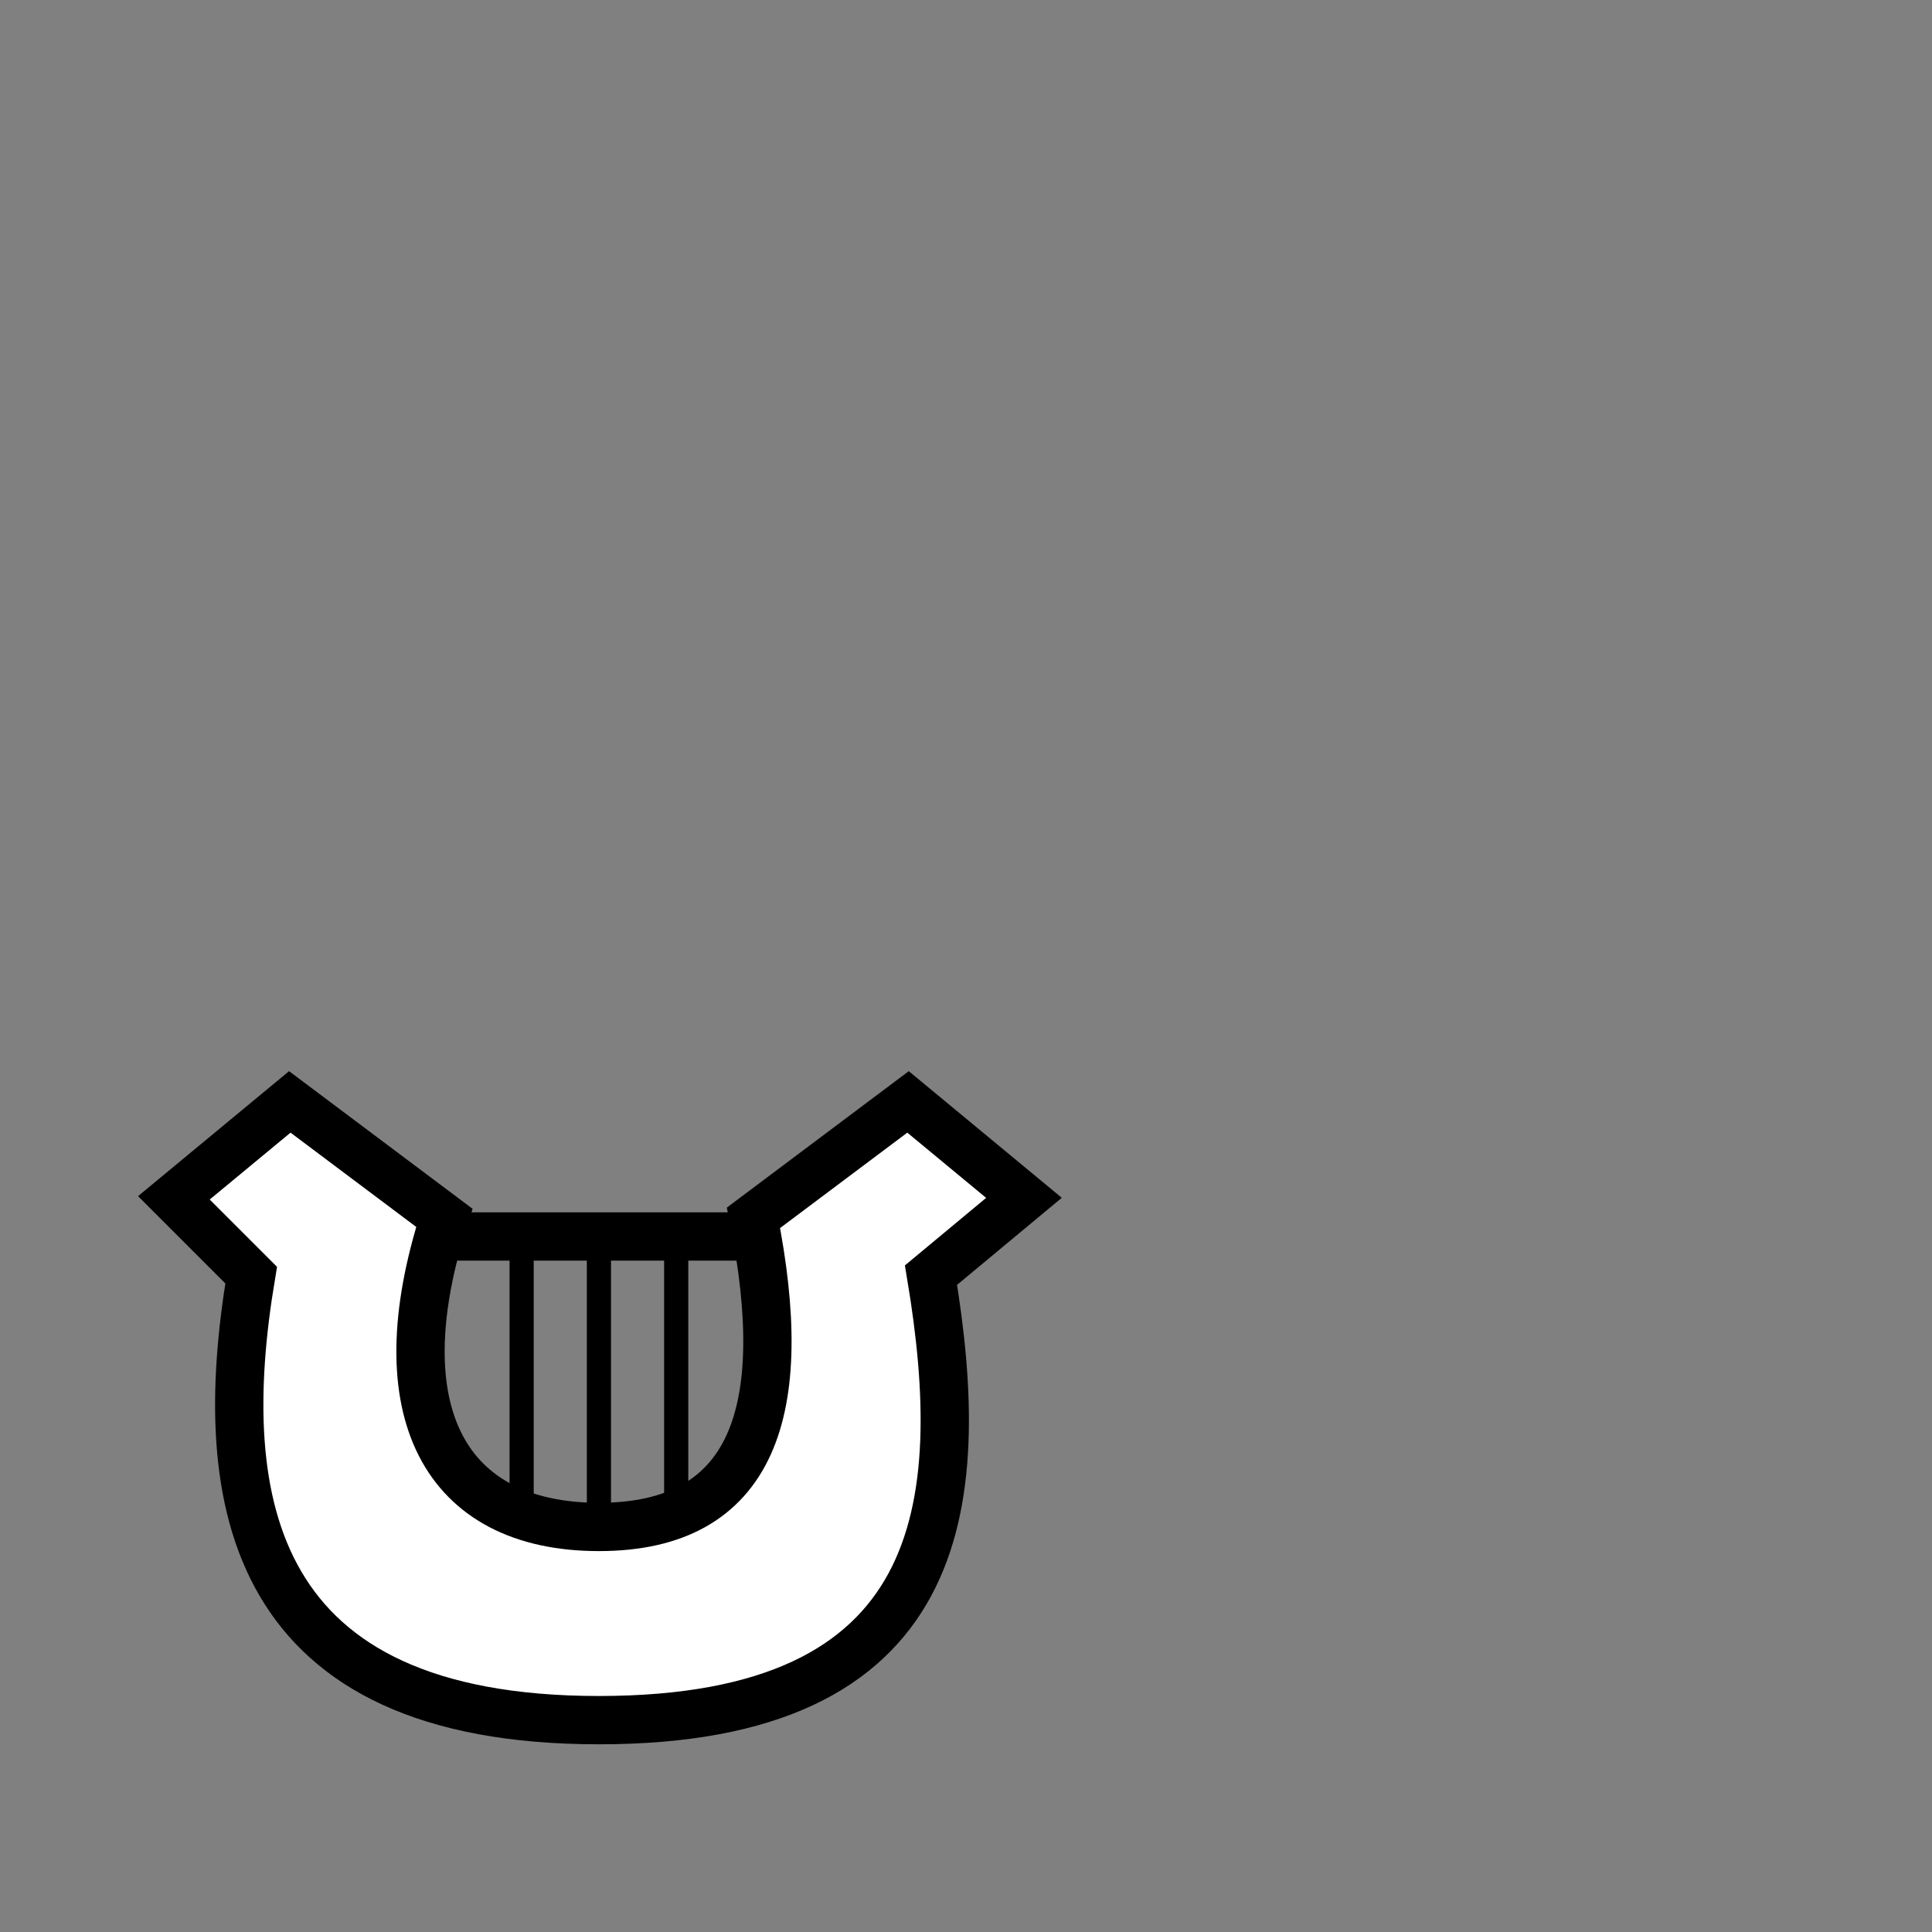 <!--?xml version="1.0" encoding="UTF-8" standalone="no"?--><!-- Created with Inkscape (http://www.inkscape.org/) --><svg xmlns:dc="http://purl.org/dc/elements/1.1/" xmlns:cc="http://creativecommons.org/ns#" xmlns:rdf="http://www.w3.org/1999/02/22-rdf-syntax-ns#" xmlns:svg="http://www.w3.org/2000/svg" xmlns="http://www.w3.org/2000/svg" xmlns:sodipodi="http://sodipodi.sourceforge.net/DTD/sodipodi-0.dtd" xmlns:inkscape="http://www.inkscape.org/namespaces/inkscape" width="100%" height="100%" viewBox="0 0 90 90" id="svg2" version="1.1" inkscape:version="0.48.4 r9939" sodipodi:docname="Harp (Left).svg" class="harp-left" data-z="1200" data-slots="left-weapon" data-tags="left-hand+weapon">
  <rect x="0" y="0" width="90" height="90" fill="#808080" stroke="none"/>
  <defs id="defs4"/>
  <sodipodi:namedview id="base" pagecolor="#ffffff" bordercolor="#666666" borderopacity="1.0" inkscape:pageopacity="0.0" inkscape:pageshadow="2" inkscape:zoom="7.9824051" inkscape:cx="37.07447" inkscape:cy="38.843113" inkscape:document-units="in" inkscape:current-layer="layer1" showgrid="false" units="in" inkscape:window-width="1918" inkscape:window-height="1030" inkscape:window-x="0" inkscape:window-y="24" inkscape:window-maximized="0">
    <inkscape:grid type="xygrid" id="grid2994" empspacing="5" visible="true" enabled="true" snapvisiblegridlinesonly="true" units="in" spacingx="0.014in" spacingy="0.014in"/>
  </sodipodi:namedview>
  <g inkscape:label="Primary" inkscape:groupmode="layer" id="layer1" transform="translate(0,-962.36)" class="harp" sodipodi:insensitive="true">
    <g id="g5625-3" transform="matrix(-1,0,0,1,-405.9,-680.4)" style="fill:#ffffff;fill-opacity:1">
      <path style="fill:#ffffff;fill-opacity:1;stroke:#000000;stroke-width:2.25;stroke-linecap:butt;stroke-linejoin:miter;stroke-miterlimit:4;stroke-opacity:1;stroke-dasharray:none" d="m -448.2,1694.091 7.2,5.4 c -1.8,9 0,14.4 7.2,14.4 7.2,0 10.097,-5.4 7.2,-14.4 l 7.2,-5.4 5.4,4.469 -3.6,3.6 c 1.782,10.653 0,20.731 -16.2,20.731 -16.2,0 -17.27,-9.931 -15.47,-20.731 l -4.33,-3.6 z" id="path5603-0" inkscape:connector-curvature="0" sodipodi:nodetypes="cczcccczccc"/>
      <path transform="translate(0,962.36)" inkscape:connector-curvature="0" id="path5605-0" d="m -441.549,738 15.649,0" style="fill:#ffffff;fill-opacity:1;stroke:#000000;stroke-width:2.25;stroke-linecap:butt;stroke-linejoin:miter;stroke-miterlimit:4;stroke-opacity:1;stroke-dasharray:none"/>
      <path transform="translate(0,962.36)" inkscape:connector-curvature="0" id="path5607-3" d="m -433.8,738 0,12.6" style="fill:#ffffff;fill-opacity:1;stroke:#000000;stroke-width:1.125;stroke-linecap:butt;stroke-linejoin:miter;stroke-opacity:1"/>
      <path transform="translate(0,962.36)" inkscape:connector-curvature="0" id="path5609-6" d="m -430.2,738 0,13.191" style="fill:#ffffff;fill-opacity:1;stroke:#000000;stroke-width:1.125;stroke-linecap:butt;stroke-linejoin:miter;stroke-opacity:1"/>
      <path transform="translate(0,962.36)" inkscape:connector-curvature="0" id="path5611-0" d="m -437.4,738 0,11.984" style="fill:#ffffff;fill-opacity:1;stroke:#000000;stroke-width:1.125;stroke-linecap:butt;stroke-linejoin:miter;stroke-opacity:1"/>
    </g>
  </g>
</svg>
